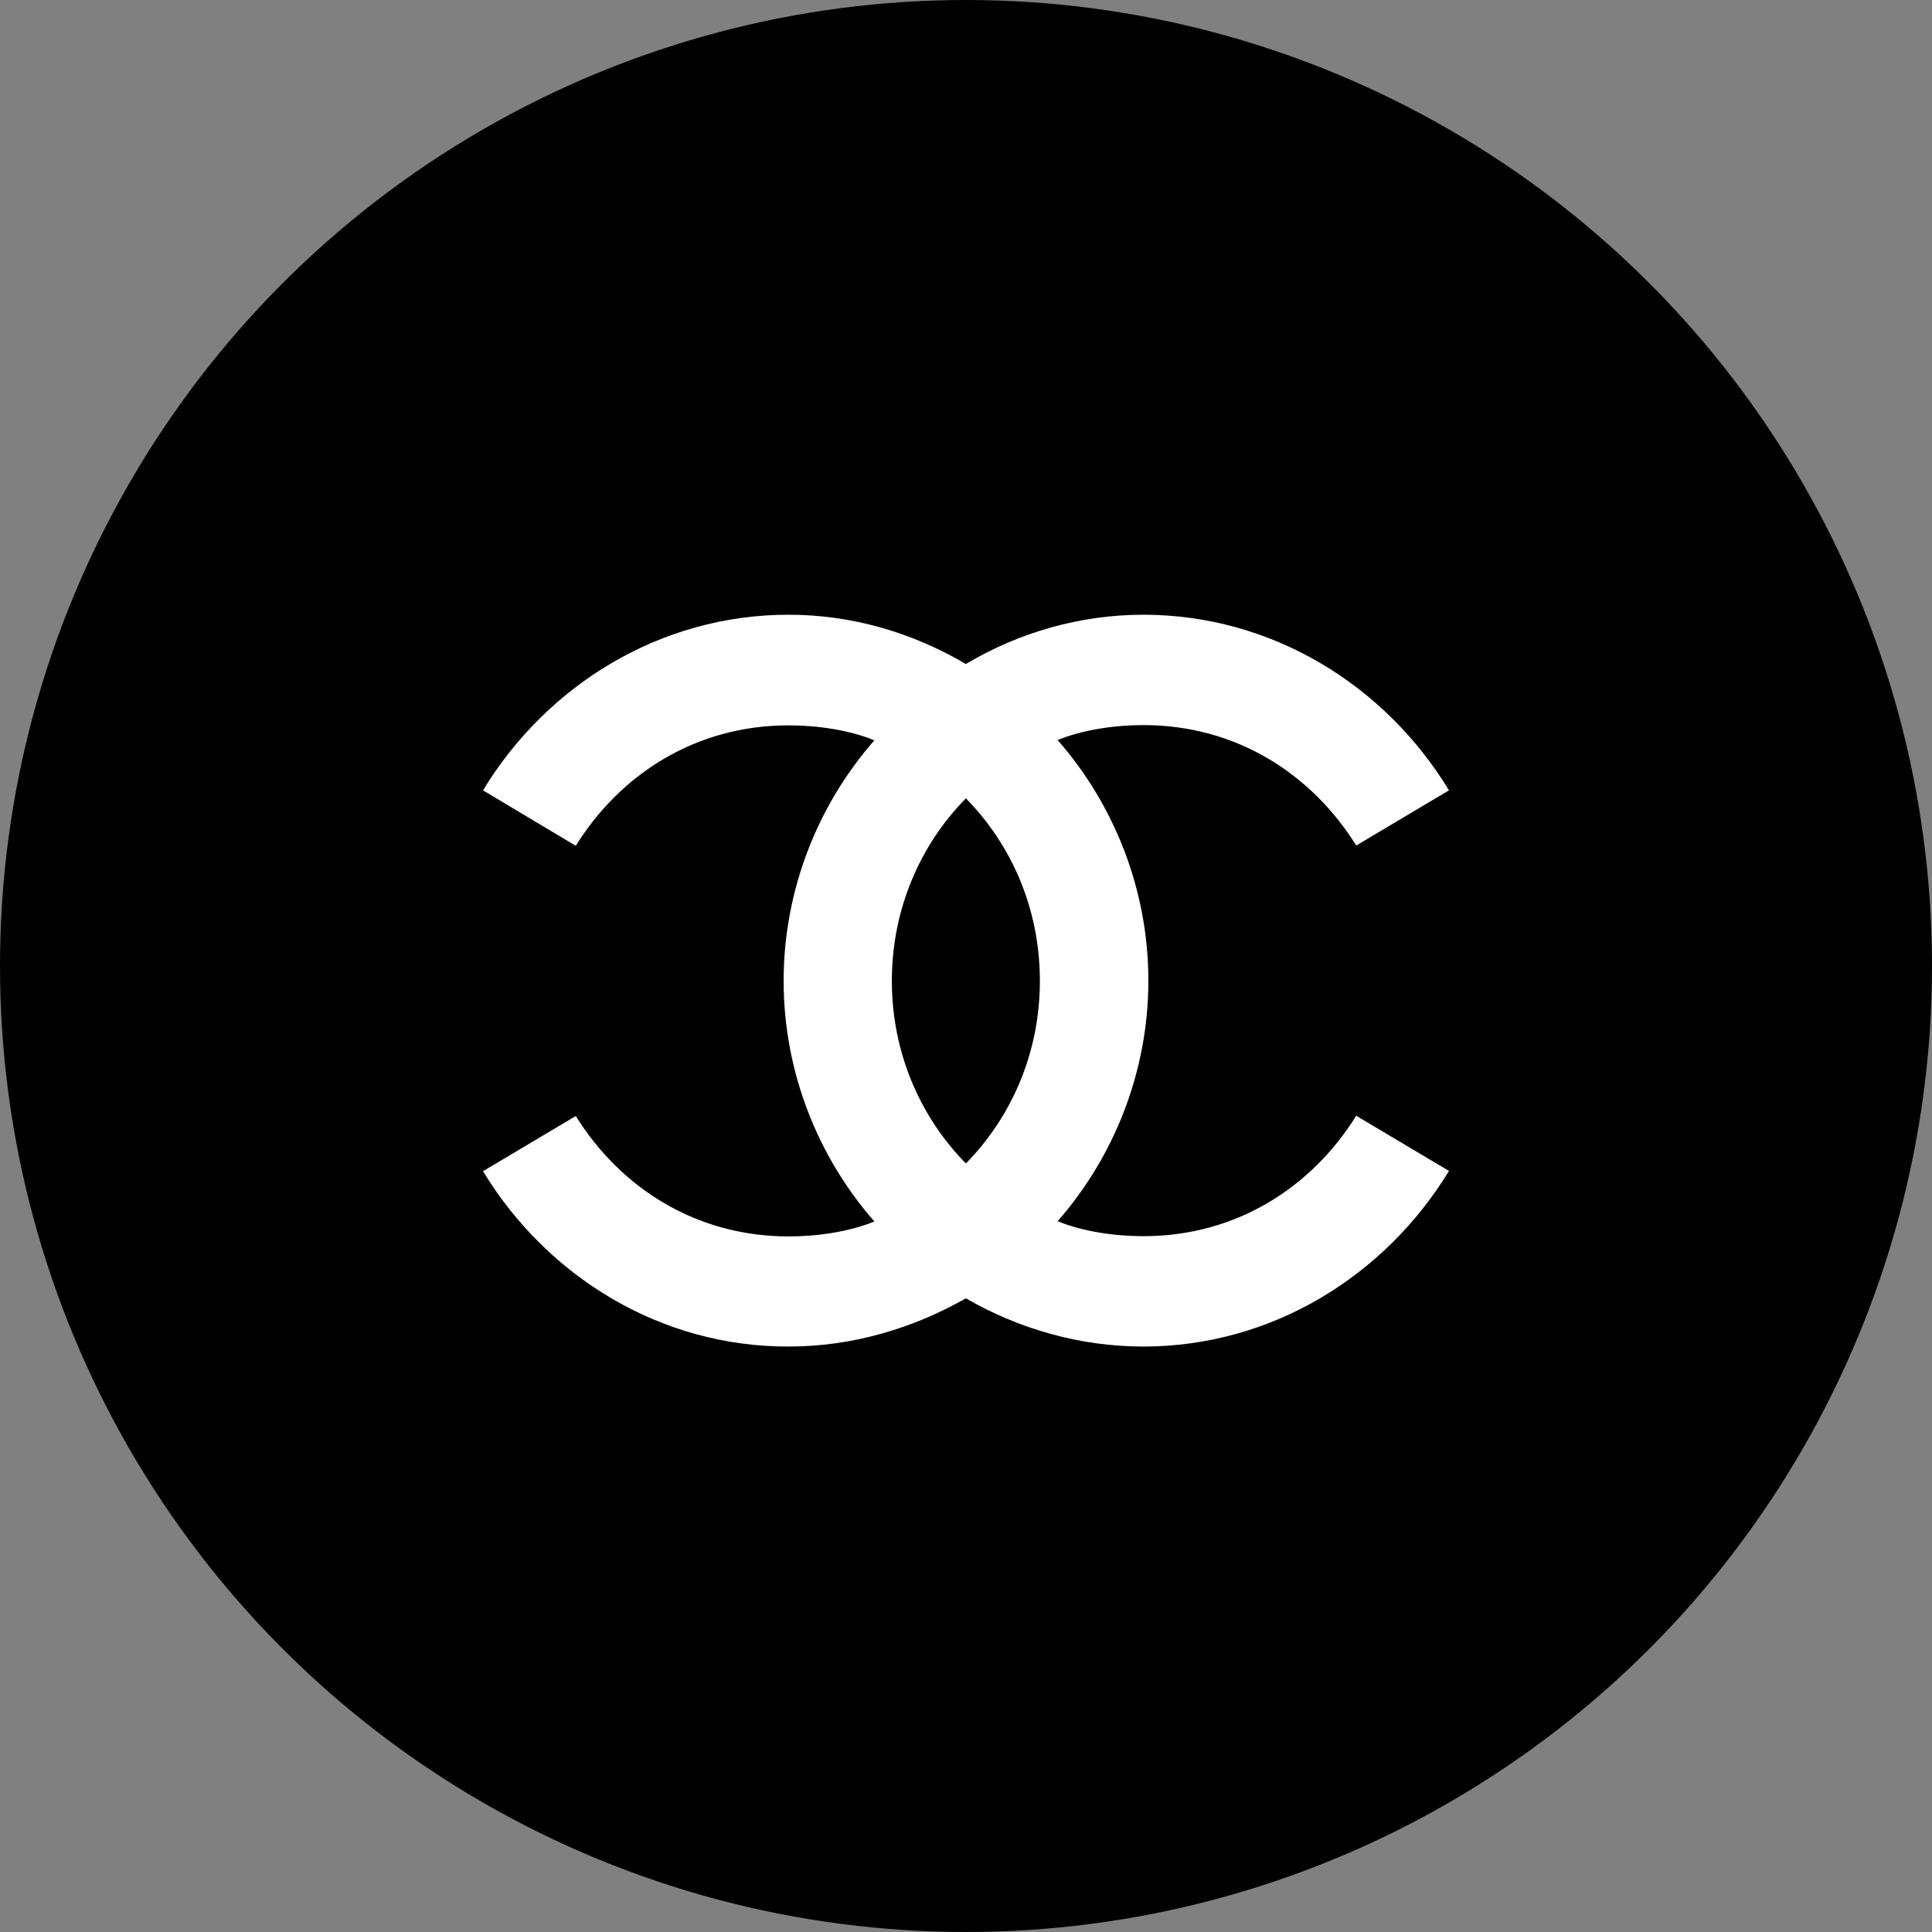 <?xml version="1.0" encoding="UTF-8"?>
<svg width="66px" height="66px" viewBox="0 0 66 66" version="1.1" xmlns="http://www.w3.org/2000/svg" xmlns:xlink="http://www.w3.org/1999/xlink">
    <rect x="0" y="0" width="66" height="66" fill="#808080" stroke="none"/>
    <title>chanel badge</title>
    <g id="SYMBOLS" stroke="none" stroke-width="1" fill="none" fill-rule="evenodd">
        <g id="product-/-image-/-no-image" fill-rule="nonzero">
            <g id="chanel-badge">
                <circle id="Oval" fill="#000000" cx="33" cy="33" r="33"></circle>
                <path d="M36.13,25.281 C38.053,27.475 39.23,30.382 39.23,33.5 C39.23,36.618 38.053,39.525 36.13,41.719 C36.97,42.062 38.053,42.23 39.057,42.23 C42.252,42.23 44.815,40.547 46.331,38.116 L49.5,40.001 C47.309,43.595 43.439,46 39.057,46 C36.866,46 34.779,45.383 32.996,44.353 C31.177,45.383 29.125,46 26.934,46 C22.561,46.009 18.691,43.613 16.5,40.01 L19.669,38.125 C21.185,40.556 23.748,42.238 26.943,42.238 C27.956,42.238 29.03,42.071 29.87,41.728 C27.947,39.534 26.77,36.627 26.77,33.509 C26.77,30.39 27.947,27.483 29.87,25.29 C29.03,24.946 27.947,24.779 26.943,24.779 C23.748,24.779 21.185,26.462 19.669,28.893 L16.5,26.999 C18.691,23.396 22.561,21 26.934,21 C29.125,21 31.177,21.617 32.996,22.683 C34.788,21.617 36.875,21 39.057,21 C43.439,21 47.309,23.396 49.5,26.999 L46.331,28.884 C44.815,26.453 42.252,24.77 39.057,24.77 C38.053,24.77 36.97,24.938 36.13,25.281 Z M32.996,27.272 C31.446,28.849 30.467,31.042 30.467,33.509 C30.467,35.975 31.446,38.169 32.996,39.746 C34.546,38.169 35.524,35.975 35.524,33.509 C35.524,31.033 34.546,28.849 32.996,27.272 Z" fill="#FFFFFF"></path>
            </g>
        </g>
    </g>
</svg>